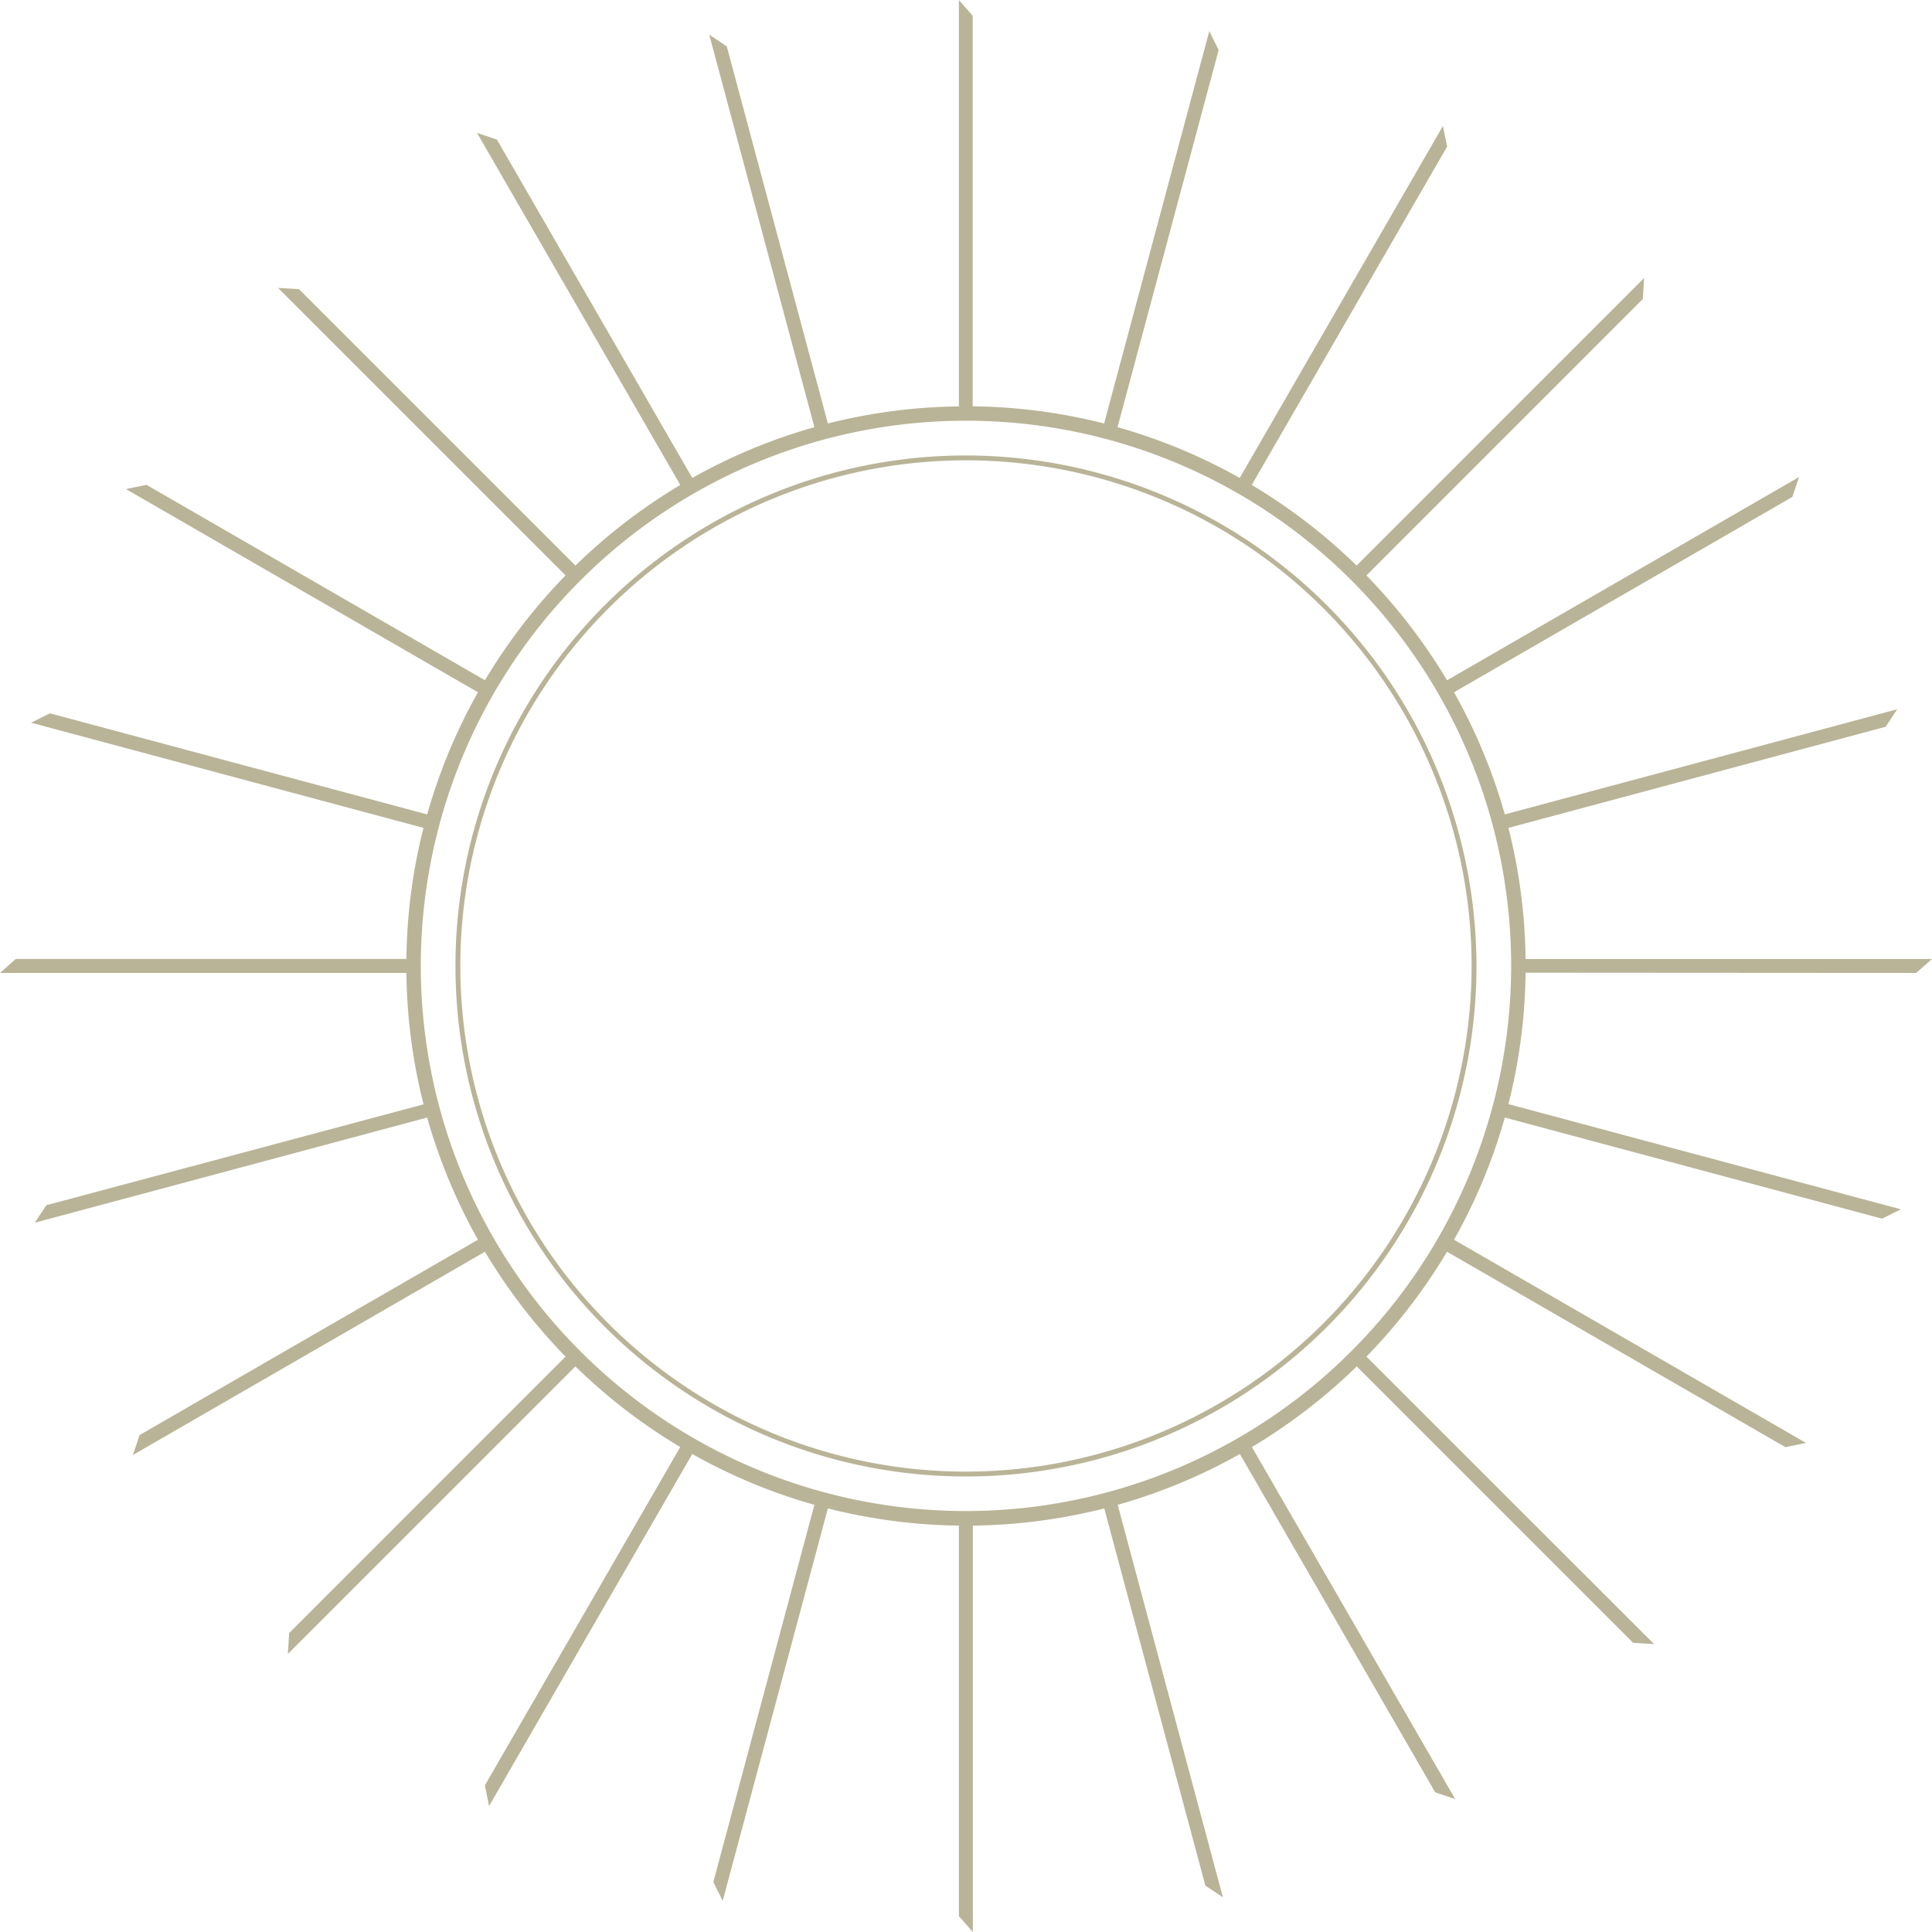 <svg xmlns="http://www.w3.org/2000/svg" viewBox="0 0 396.91 396.91"><defs><style>.cls-1{fill:#b9b497;}</style></defs><title>halo1</title><g id="Layer_2" data-name="Layer 2"><g id="Layer_1-2" data-name="Layer 1"><path class="cls-1" d="M393.66,199.88l3.25-2.86H313.42a115,115,0,0,0-3.53-26.94l77.49-20.77,2.39-3.6-80.62,21.6a114.05,114.05,0,0,0-10.44-25.09l69.51-40.13L369.6,98l-72.32,41.76a116.2,116.2,0,0,0-16.56-21.54L337.5,61.43l.27-4.32L278.7,116.19a115.35,115.35,0,0,0-21.54-16.56L297.3,30.11l-.86-4.24L254.69,98.19a114.79,114.79,0,0,0-25.1-10.43l20.77-77.49-1.92-3.88L226.83,87a115.1,115.1,0,0,0-27-3.53V3.25L197,0V83.49A115,115,0,0,0,170.08,87L149.31,9.53l-3.6-2.4,21.6,80.63a114.51,114.51,0,0,0-25.09,10.43L102.09,28.68,98,27.3l41.76,72.33a115.35,115.35,0,0,0-21.54,16.56L61.43,59.41l-4.32-.27,59.08,59.07a115.35,115.35,0,0,0-16.56,21.54L30.11,99.61l-4.24.86,72.32,41.75a114.51,114.51,0,0,0-10.43,25.09L10.27,146.55l-3.88,1.92L87,170.08A114.49,114.49,0,0,0,83.49,197H3.25L0,199.88H83.49a114.57,114.57,0,0,0,3.53,27L9.53,247.6l-2.4,3.6,80.63-21.61a114.79,114.79,0,0,0,10.43,25.1L28.68,294.82l-1.38,4.1,72.33-41.76a115.35,115.35,0,0,0,16.56,21.54L59.41,335.48l-.27,4.31,59.07-59.07a115.78,115.78,0,0,0,21.54,16.56L99.61,366.79l.86,4.25,41.75-72.33a114.05,114.05,0,0,0,25.09,10.44l-20.76,77.49,1.92,3.88,21.61-80.63A115,115,0,0,0,197,313.42v80.24l2.86,3.25V313.42a115.1,115.1,0,0,0,27-3.53l20.77,77.49,3.6,2.4-21.61-80.63a114.33,114.33,0,0,0,25.1-10.44l40.13,69.51,4.1,1.38-41.76-72.32a115.78,115.78,0,0,0,21.54-16.56l56.78,56.78,4.31.27L280.72,278.7a116.2,116.2,0,0,0,16.56-21.54l69.51,40.14,4.24-.86-72.32-41.75a114.33,114.33,0,0,0,10.44-25.1l77.49,20.77,3.88-1.92-80.63-21.61a115.1,115.1,0,0,0,3.53-27ZM198.45,310.43a112,112,0,1,1,112-112A112.11,112.11,0,0,1,198.45,310.43Z"/><path class="cls-1" d="M198.45,93.57A104.88,104.88,0,1,0,303.33,198.45,105,105,0,0,0,198.45,93.57Zm0,208.76A103.88,103.88,0,1,1,302.33,198.45,104,104,0,0,1,198.45,302.33Z"/></g></g></svg>